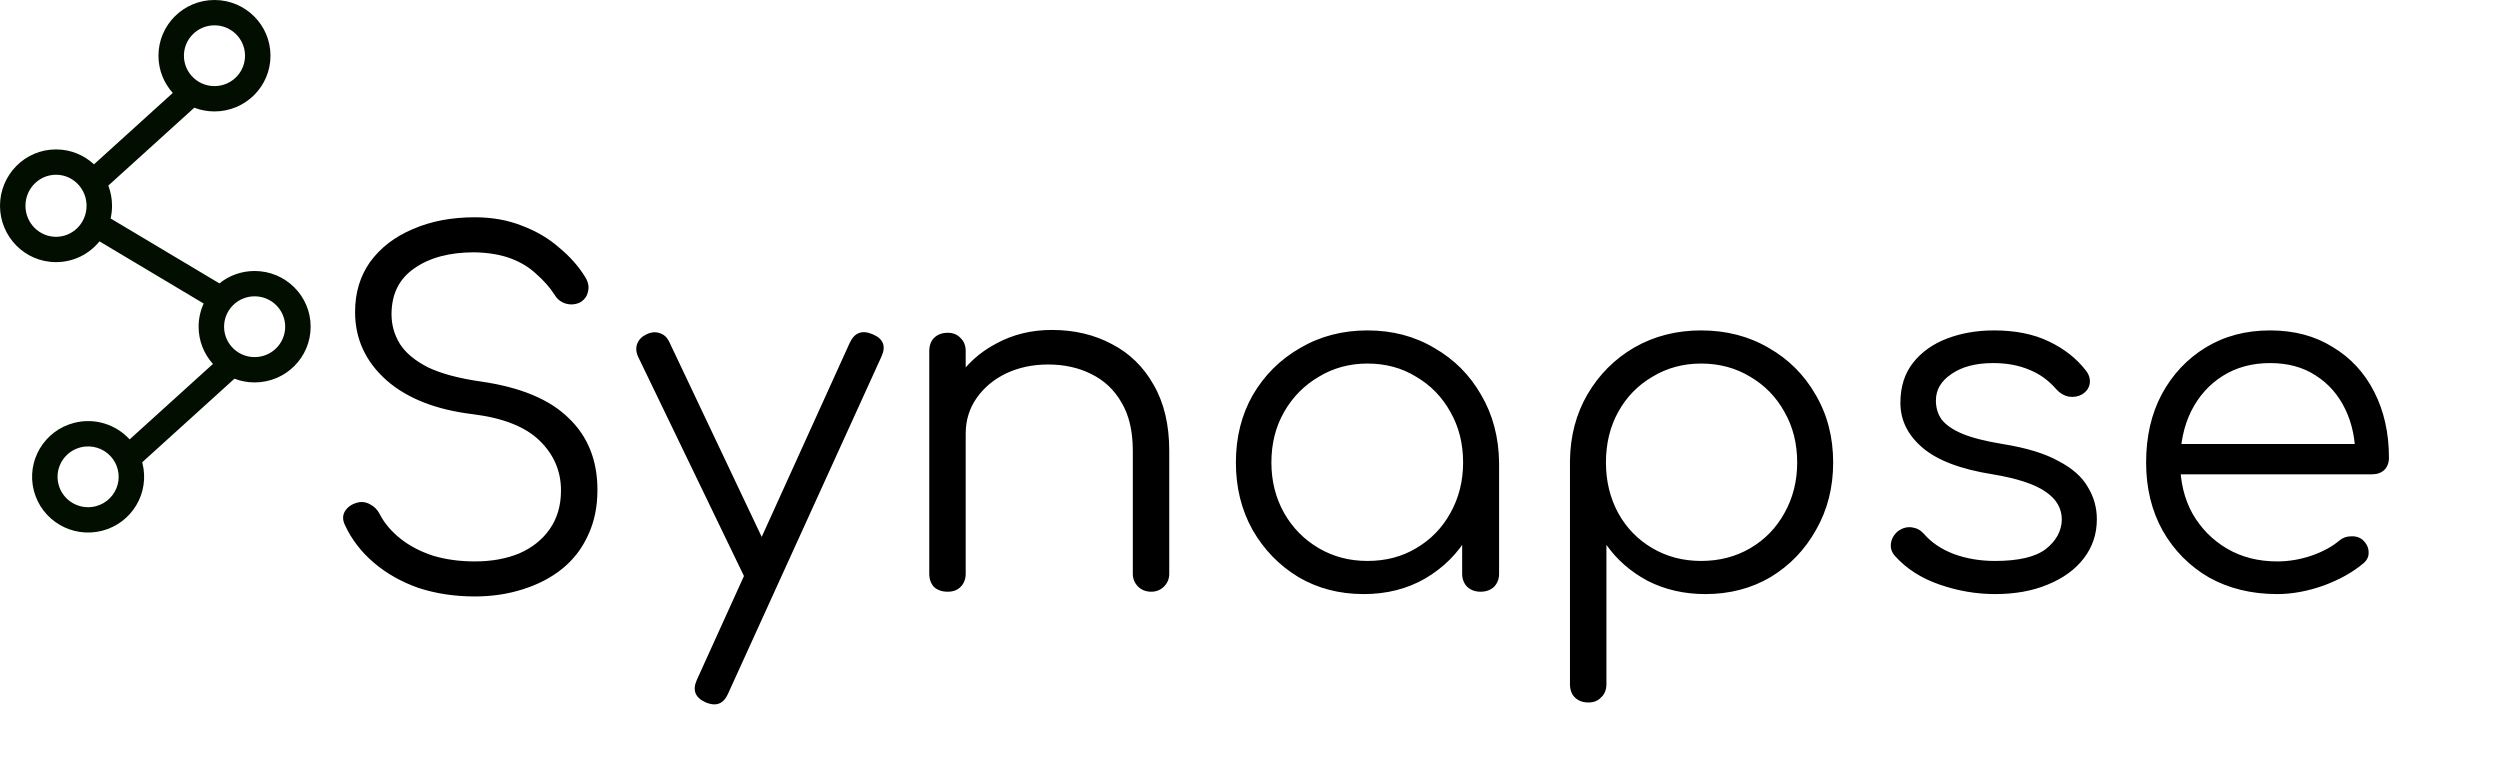 <svg width="169" height="53" viewBox="0 0 169 53" fill="none" xmlns="http://www.w3.org/2000/svg">
    <path fill-rule="evenodd" clip-rule="evenodd" d="M16.505 20.155C16.726 20.075 16.964 20.031 17.213 20.031C18.354 20.031 19.279 20.951 19.279 22.086C19.279 23.131 18.494 23.994 17.478 24.123C17.391 24.134 17.303 24.14 17.213 24.14C16.598 24.14 16.046 23.873 15.667 23.448C15.344 23.086 15.148 22.608 15.148 22.086C15.148 21.849 15.188 21.622 15.262 21.41C15.465 20.829 15.924 20.366 16.505 20.155ZM14.832 19.157C15.482 18.633 16.311 18.319 17.213 18.319C19.305 18.319 21 20.006 21 22.086C21 24.166 19.305 25.852 17.213 25.852C16.732 25.852 16.272 25.763 15.848 25.6L9.612 31.251C9.616 31.266 9.62 31.282 9.625 31.298C10.143 33.313 8.922 35.365 6.896 35.881C4.87 36.397 2.807 35.182 2.288 33.167C1.769 31.152 2.99 29.1 5.017 28.584C6.425 28.225 7.85 28.703 8.763 29.703L14.395 24.601C13.793 23.934 13.426 23.053 13.426 22.086C13.426 21.527 13.549 20.996 13.768 20.519L6.724 16.315C6.035 17.168 4.984 17.72 3.787 17.72C1.662 17.72 0 15.981 0 13.911C0 11.84 1.662 10.101 3.787 10.101C4.786 10.101 5.683 10.486 6.353 11.109L11.68 6.282C11.078 5.615 10.712 4.733 10.712 3.767C10.712 1.686 12.407 0 14.498 0C16.59 0 18.285 1.686 18.285 3.767C18.285 5.847 16.59 7.533 14.498 7.533C14.017 7.533 13.557 7.444 13.133 7.281L7.322 12.546C7.485 12.972 7.574 13.432 7.574 13.911C7.574 14.204 7.54 14.491 7.477 14.768L14.832 19.157ZM5.849 13.797C5.817 13.178 5.52 12.631 5.073 12.269C4.72 11.984 4.273 11.813 3.787 11.813C2.646 11.813 1.721 12.752 1.721 13.911C1.721 15.069 2.646 16.008 3.787 16.008C4.345 16.008 4.851 15.784 5.222 15.419C5.611 15.037 5.852 14.503 5.852 13.911C5.852 13.9 5.852 13.889 5.852 13.879C5.852 13.851 5.851 13.824 5.849 13.797ZM14.763 5.804C15.779 5.675 16.564 4.812 16.564 3.767C16.564 2.632 15.639 1.712 14.498 1.712C13.358 1.712 12.433 2.632 12.433 3.767C12.433 4.289 12.629 4.766 12.953 5.129C13.331 5.554 13.883 5.821 14.498 5.821C14.588 5.821 14.677 5.815 14.763 5.804ZM7.491 30.857C6.993 30.308 6.213 30.046 5.444 30.242C4.338 30.524 3.672 31.643 3.955 32.742C4.238 33.842 5.363 34.504 6.469 34.223C7.221 34.031 7.771 33.45 7.955 32.752C8.041 32.425 8.047 32.073 7.957 31.723C7.871 31.389 7.708 31.096 7.491 30.857Z" fill="#010E00"/>
    <path d="M32.099 40.32C30.733 40.32 29.464 40.128 28.291 39.744C27.139 39.339 26.136 38.773 25.283 38.048C24.429 37.323 23.779 36.48 23.331 35.52C23.16 35.179 23.149 34.869 23.299 34.592C23.469 34.293 23.747 34.091 24.131 33.984C24.429 33.899 24.717 33.931 24.995 34.08C25.293 34.229 25.517 34.453 25.667 34.752C25.987 35.371 26.456 35.925 27.075 36.416C27.693 36.907 28.429 37.291 29.283 37.568C30.136 37.824 31.075 37.952 32.099 37.952C33.229 37.952 34.232 37.771 35.107 37.408C35.981 37.024 36.664 36.48 37.155 35.776C37.667 35.051 37.923 34.176 37.923 33.152C37.923 31.851 37.443 30.731 36.483 29.792C35.523 28.853 34.019 28.256 31.971 28C29.475 27.701 27.523 26.933 26.115 25.696C24.707 24.437 24.003 22.901 24.003 21.088C24.003 19.787 24.344 18.656 25.027 17.696C25.731 16.736 26.691 16 27.907 15.488C29.123 14.955 30.52 14.688 32.099 14.688C33.272 14.688 34.339 14.88 35.299 15.264C36.259 15.627 37.091 16.117 37.795 16.736C38.52 17.333 39.107 17.995 39.555 18.72C39.768 19.061 39.832 19.392 39.747 19.712C39.683 20.032 39.501 20.277 39.203 20.448C38.883 20.597 38.552 20.619 38.211 20.512C37.891 20.405 37.645 20.203 37.475 19.904C37.155 19.413 36.749 18.955 36.259 18.528C35.789 18.08 35.213 17.728 34.531 17.472C33.848 17.216 33.027 17.077 32.067 17.056C30.381 17.056 29.027 17.419 28.003 18.144C26.979 18.848 26.467 19.883 26.467 21.248C26.467 21.973 26.659 22.645 27.043 23.264C27.427 23.861 28.056 24.384 28.931 24.832C29.827 25.259 31.021 25.579 32.515 25.792C35.181 26.176 37.155 26.997 38.435 28.256C39.736 29.493 40.387 31.115 40.387 33.12C40.387 34.272 40.173 35.296 39.747 36.192C39.341 37.088 38.755 37.845 37.987 38.464C37.24 39.061 36.355 39.52 35.331 39.84C34.328 40.16 33.251 40.32 32.099 40.32ZM48.294 47.616C48.124 47.616 47.932 47.573 47.718 47.488C46.993 47.168 46.79 46.656 47.11 45.952L57.446 23.168C57.766 22.485 58.278 22.293 58.982 22.592C59.708 22.891 59.91 23.392 59.59 24.096L49.222 46.88C49.009 47.371 48.7 47.616 48.294 47.616ZM51.846 39.456C51.526 39.605 51.228 39.637 50.95 39.552C50.673 39.445 50.449 39.232 50.278 38.912L43.142 24.128C42.993 23.808 42.972 23.509 43.078 23.232C43.185 22.955 43.398 22.741 43.718 22.592C44.038 22.443 44.337 22.421 44.614 22.528C44.892 22.613 45.105 22.816 45.254 23.136L52.262 37.92C52.433 38.24 52.486 38.539 52.422 38.816C52.358 39.093 52.166 39.307 51.846 39.456ZM77.826 40C77.463 40 77.164 39.883 76.93 39.648C76.695 39.413 76.578 39.125 76.578 38.784V30.464C76.578 29.141 76.322 28.053 75.809 27.2C75.319 26.347 74.636 25.707 73.761 25.28C72.908 24.853 71.938 24.64 70.85 24.64C69.804 24.64 68.855 24.843 68.001 25.248C67.169 25.653 66.508 26.208 66.017 26.912C65.527 27.616 65.281 28.416 65.281 29.312H63.522C63.564 27.968 63.927 26.773 64.609 25.728C65.292 24.661 66.199 23.829 67.329 23.232C68.46 22.613 69.719 22.304 71.106 22.304C72.62 22.304 73.975 22.624 75.169 23.264C76.364 23.883 77.303 24.8 77.986 26.016C78.689 27.232 79.041 28.715 79.041 30.464V38.784C79.041 39.125 78.924 39.413 78.689 39.648C78.455 39.883 78.167 40 77.826 40ZM64.066 40C63.681 40 63.372 39.893 63.138 39.68C62.924 39.445 62.818 39.147 62.818 38.784V23.744C62.818 23.36 62.924 23.061 63.138 22.848C63.372 22.613 63.681 22.496 64.066 22.496C64.428 22.496 64.716 22.613 64.93 22.848C65.164 23.061 65.281 23.36 65.281 23.744V38.784C65.281 39.147 65.164 39.445 64.93 39.68C64.716 39.893 64.428 40 64.066 40ZM92.186 40.16C90.543 40.16 89.071 39.776 87.77 39.008C86.468 38.219 85.434 37.152 84.666 35.808C83.919 34.464 83.546 32.949 83.546 31.264C83.546 29.557 83.93 28.032 84.698 26.688C85.487 25.344 86.554 24.288 87.898 23.52C89.242 22.731 90.756 22.336 92.442 22.336C94.127 22.336 95.631 22.731 96.954 23.52C98.298 24.288 99.354 25.344 100.122 26.688C100.911 28.032 101.316 29.557 101.338 31.264L100.346 32.032C100.346 33.568 99.983 34.955 99.258 36.192C98.554 37.408 97.583 38.379 96.346 39.104C95.13 39.808 93.743 40.16 92.186 40.16ZM92.442 37.92C93.679 37.92 94.778 37.632 95.738 37.056C96.719 36.48 97.487 35.691 98.042 34.688C98.618 33.664 98.906 32.523 98.906 31.264C98.906 29.984 98.618 28.843 98.042 27.84C97.487 26.837 96.719 26.048 95.738 25.472C94.778 24.875 93.679 24.576 92.442 24.576C91.226 24.576 90.127 24.875 89.146 25.472C88.164 26.048 87.386 26.837 86.81 27.84C86.234 28.843 85.946 29.984 85.946 31.264C85.946 32.523 86.234 33.664 86.81 34.688C87.386 35.691 88.164 36.48 89.146 37.056C90.127 37.632 91.226 37.92 92.442 37.92ZM100.09 40C99.727 40 99.428 39.893 99.194 39.68C98.959 39.445 98.842 39.147 98.842 38.784V33.312L99.45 30.784L101.338 31.264V38.784C101.338 39.147 101.22 39.445 100.986 39.68C100.751 39.893 100.452 40 100.09 40ZM107.378 47.488C106.994 47.488 106.685 47.371 106.45 47.136C106.237 46.923 106.13 46.624 106.13 46.24V31.136C106.151 29.472 106.546 27.979 107.314 26.656C108.103 25.312 109.159 24.256 110.482 23.488C111.826 22.72 113.33 22.336 114.994 22.336C116.701 22.336 118.226 22.731 119.57 23.52C120.914 24.288 121.97 25.344 122.738 26.688C123.527 28.032 123.922 29.557 123.922 31.264C123.922 32.949 123.538 34.464 122.77 35.808C122.023 37.152 120.999 38.219 119.698 39.008C118.397 39.776 116.925 40.16 115.282 40.16C113.853 40.16 112.551 39.861 111.378 39.264C110.226 38.645 109.298 37.835 108.594 36.832V46.24C108.594 46.624 108.477 46.923 108.242 47.136C108.029 47.371 107.741 47.488 107.378 47.488ZM114.994 37.92C116.231 37.92 117.341 37.632 118.322 37.056C119.303 36.48 120.071 35.691 120.626 34.688C121.202 33.664 121.49 32.523 121.49 31.264C121.49 29.984 121.202 28.843 120.626 27.84C120.071 26.837 119.303 26.048 118.322 25.472C117.341 24.875 116.231 24.576 114.994 24.576C113.778 24.576 112.679 24.875 111.698 25.472C110.717 26.048 109.949 26.837 109.394 27.84C108.839 28.843 108.562 29.984 108.562 31.264C108.562 32.523 108.839 33.664 109.394 34.688C109.949 35.691 110.717 36.48 111.698 37.056C112.679 37.632 113.778 37.92 114.994 37.92ZM134.867 40.16C133.608 40.16 132.36 39.947 131.123 39.52C129.886 39.093 128.883 38.453 128.115 37.6C127.88 37.344 127.784 37.056 127.827 36.736C127.87 36.416 128.03 36.139 128.307 35.904C128.606 35.691 128.915 35.605 129.235 35.648C129.555 35.691 129.822 35.829 130.035 36.064C130.547 36.661 131.219 37.12 132.051 37.44C132.904 37.76 133.843 37.92 134.867 37.92C136.446 37.92 137.587 37.653 138.291 37.12C138.995 36.565 139.358 35.904 139.379 35.136C139.379 34.368 139.016 33.739 138.291 33.248C137.566 32.736 136.371 32.341 134.707 32.064C132.552 31.723 130.974 31.125 129.971 30.272C128.968 29.419 128.467 28.405 128.467 27.232C128.467 26.144 128.755 25.237 129.331 24.512C129.907 23.787 130.675 23.243 131.635 22.88C132.595 22.517 133.651 22.336 134.803 22.336C136.232 22.336 137.459 22.581 138.483 23.072C139.528 23.563 140.371 24.224 141.011 25.056C141.224 25.333 141.31 25.621 141.267 25.92C141.224 26.219 141.054 26.464 140.755 26.656C140.499 26.805 140.2 26.859 139.859 26.816C139.539 26.752 139.262 26.592 139.027 26.336C138.494 25.717 137.875 25.269 137.171 24.992C136.467 24.693 135.656 24.544 134.739 24.544C133.566 24.544 132.627 24.789 131.923 25.28C131.219 25.749 130.867 26.347 130.867 27.072C130.867 27.563 130.995 27.989 131.251 28.352C131.528 28.715 131.987 29.035 132.627 29.312C133.288 29.589 134.206 29.824 135.379 30.016C136.979 30.272 138.238 30.656 139.155 31.168C140.094 31.659 140.755 32.245 141.139 32.928C141.544 33.589 141.747 34.315 141.747 35.104C141.747 36.107 141.448 36.992 140.851 37.76C140.275 38.507 139.464 39.093 138.419 39.52C137.395 39.947 136.211 40.16 134.867 40.16ZM153.941 40.16C152.213 40.16 150.677 39.787 149.333 39.04C148.01 38.272 146.965 37.216 146.197 35.872C145.45 34.528 145.077 32.992 145.077 31.264C145.077 29.515 145.429 27.979 146.133 26.656C146.858 25.312 147.85 24.256 149.109 23.488C150.368 22.72 151.818 22.336 153.461 22.336C155.082 22.336 156.49 22.709 157.685 23.456C158.901 24.181 159.84 25.195 160.501 26.496C161.162 27.797 161.493 29.28 161.493 30.944C161.493 31.285 161.386 31.563 161.173 31.776C160.96 31.968 160.682 32.064 160.341 32.064H146.741V30.016H160.597L159.221 31.008C159.242 29.771 159.018 28.661 158.549 27.68C158.08 26.699 157.408 25.931 156.533 25.376C155.68 24.821 154.656 24.544 153.461 24.544C152.245 24.544 151.178 24.832 150.261 25.408C149.344 25.984 148.629 26.784 148.117 27.808C147.626 28.811 147.381 29.963 147.381 31.264C147.381 32.565 147.658 33.717 148.213 34.72C148.789 35.723 149.568 36.512 150.549 37.088C151.53 37.664 152.661 37.952 153.941 37.952C154.709 37.952 155.477 37.824 156.245 37.568C157.034 37.291 157.664 36.949 158.133 36.544C158.368 36.352 158.634 36.256 158.933 36.256C159.232 36.235 159.488 36.309 159.701 36.48C159.978 36.736 160.117 37.013 160.117 37.312C160.138 37.611 160.021 37.867 159.765 38.08C159.061 38.677 158.165 39.179 157.077 39.584C155.989 39.968 154.944 40.16 153.941 40.16Z" fill="black"/>
</svg>
